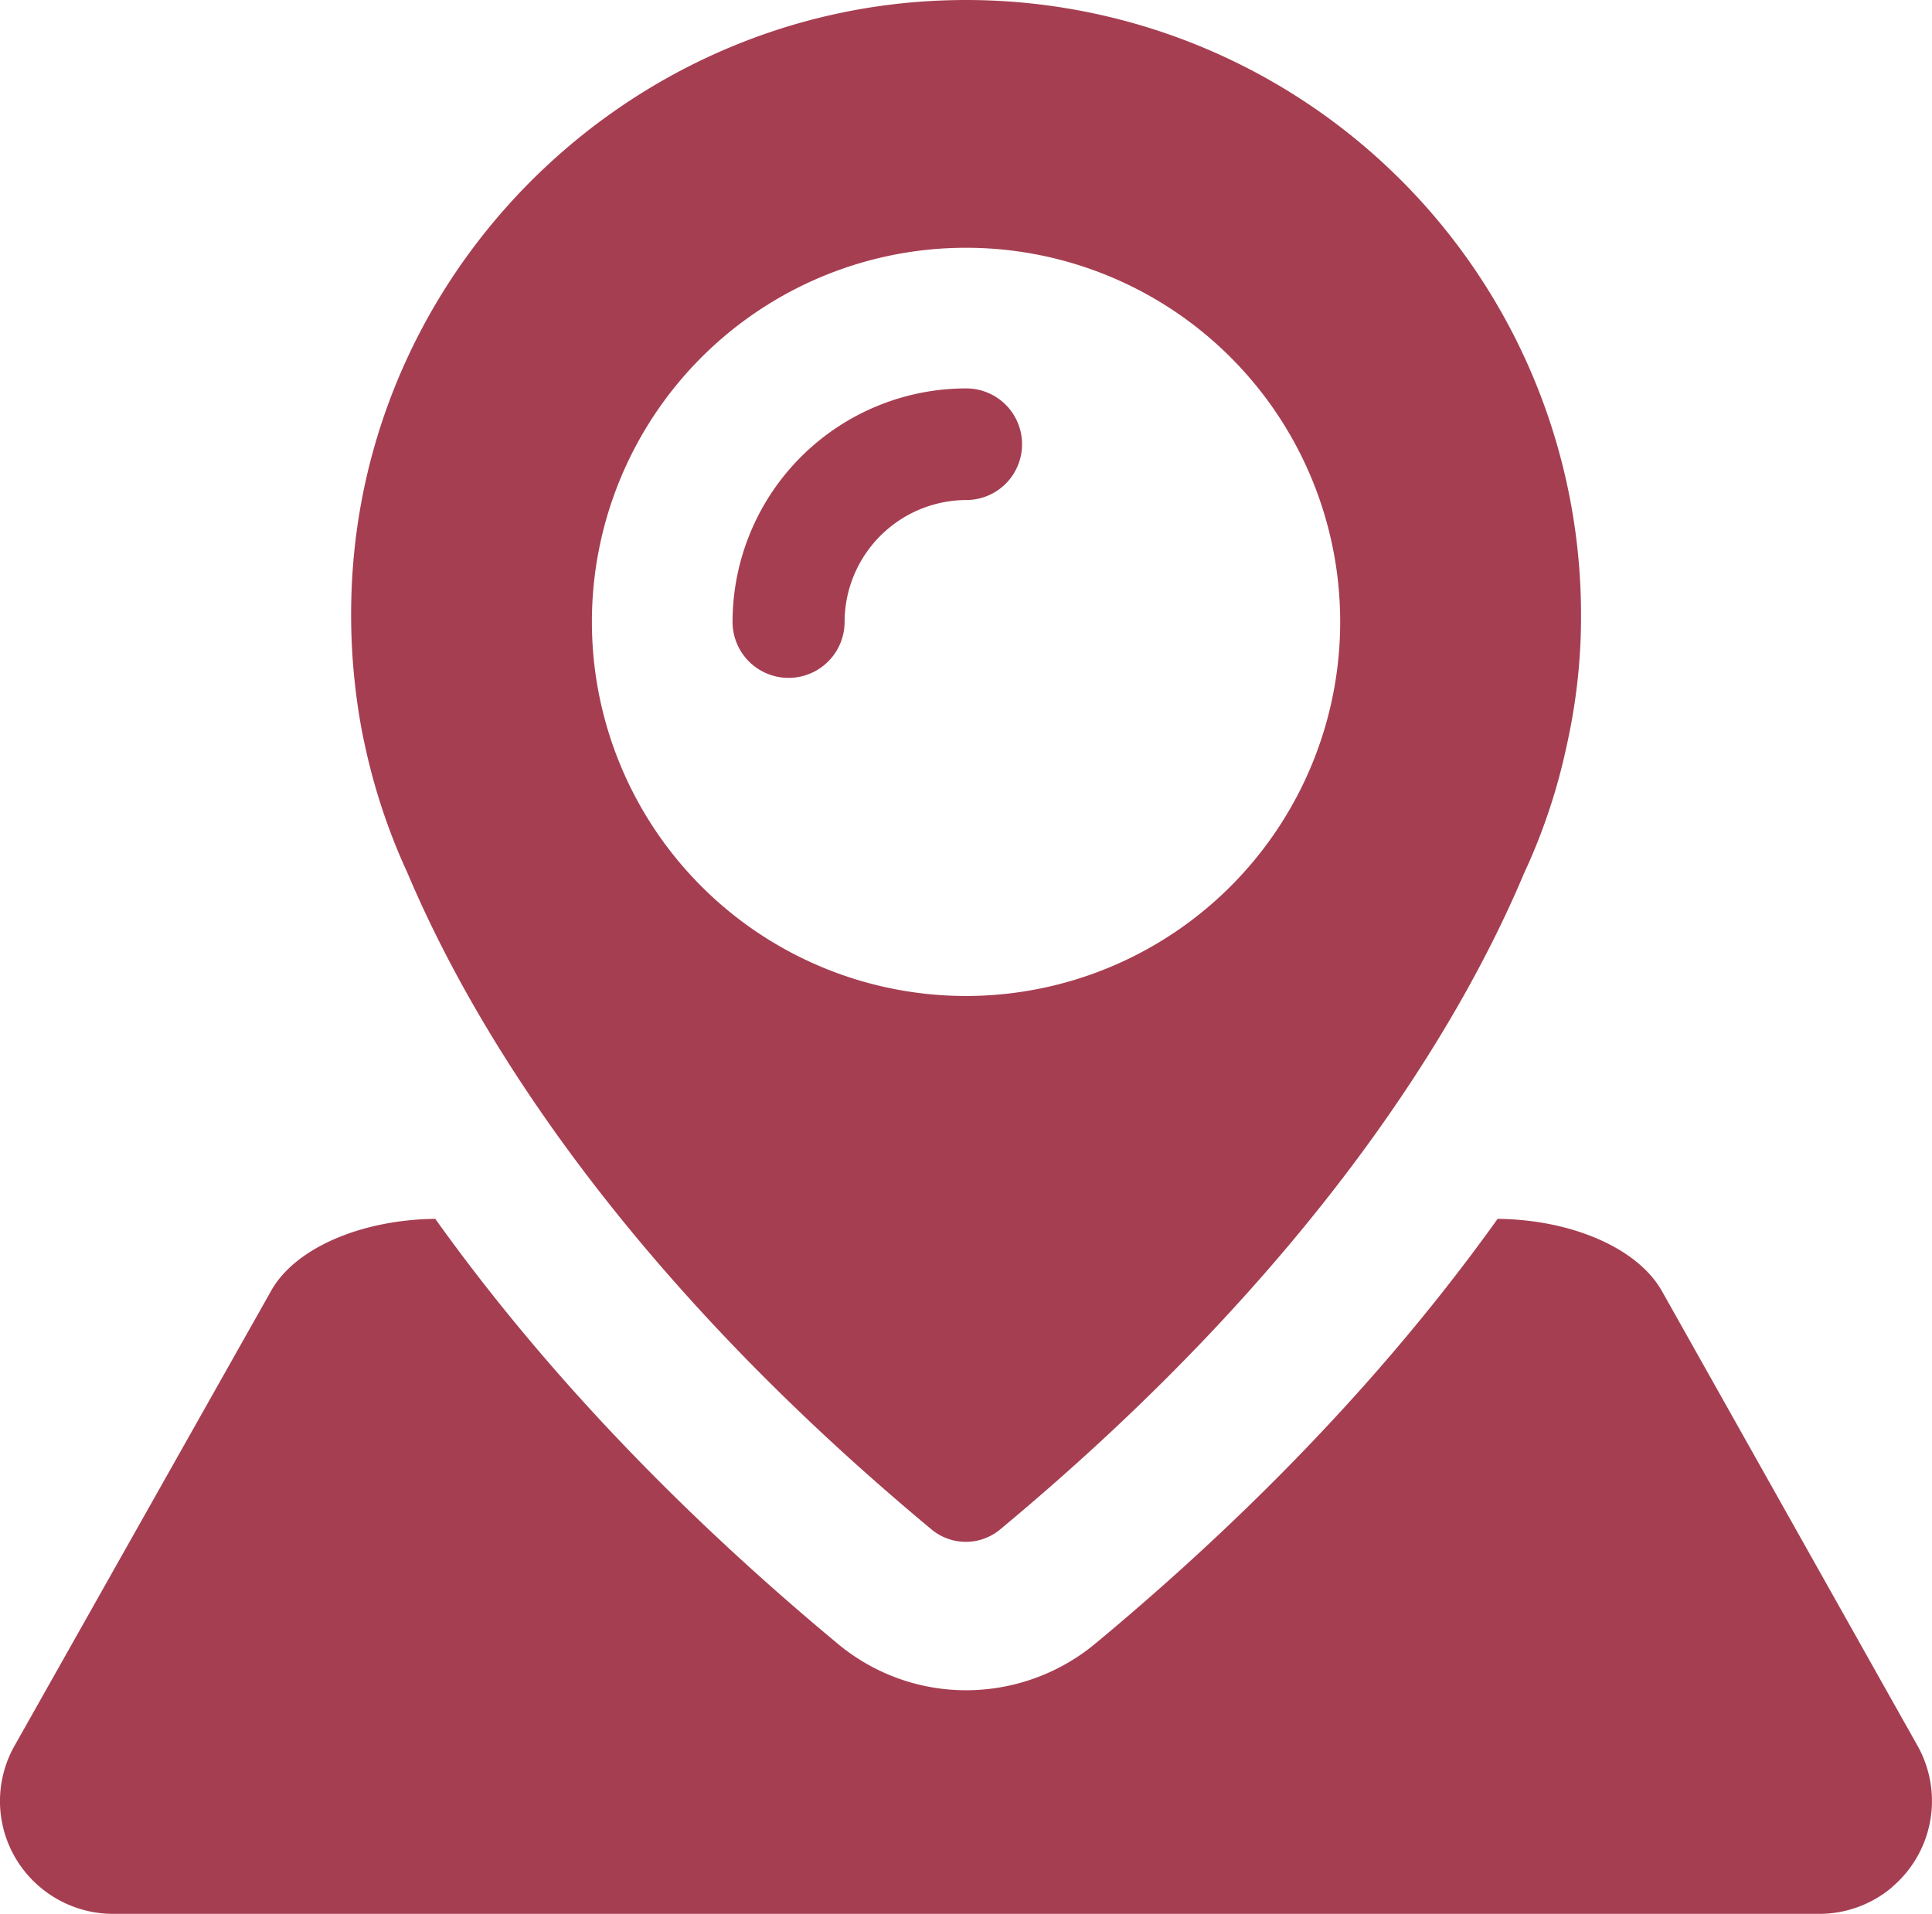 <svg id="Capa_1" data-name="Capa 1" xmlns="http://www.w3.org/2000/svg" viewBox="0 0 472.48 468.1"><title>point</title><path d="M462.65,463.79a27.6,27.6,0,0,0,6.3-34.6L406.45,318c-5.9-10.5-22-17.5-40.2-17.7-22.5,31.5-54.1,67.1-98.4,103.9a49.52,49.52,0,0,1-31.5,11.4,49,49,0,0,1-31.5-11.4c-44.3-36.8-75.9-72.4-98.4-103.9-18.2.2-34.4,7.2-40.2,17.7L3.55,429.19a27.48,27.48,0,0,0,6.3,34.6h0a27.68,27.68,0,0,0,17.8,6.5H445a27.61,27.61,0,0,0,17.7-6.5Z" transform="translate(0 -2.19)" fill="#a63e51"/><path d="M236.25,97.19a57.15,57.15,0,0,0-57.1,57.1,13.7,13.7,0,0,0,27.4,0,29.87,29.87,0,0,1,29.8-29.8,13.65,13.65,0,1,0-.1-27.3Z" transform="translate(0 -2.19)" fill="#a63e51"/><path d="M386.65,152.59A150.38,150.38,0,0,0,230.85,2.29C156,4.89,93.65,63.39,86.55,138a154.78,154.78,0,0,0,2,43.2h0s.3,1.6,1,4.7a149.39,149.39,0,0,0,10.1,29.8c15.1,35.8,50,95.6,128.2,160.6a13.12,13.12,0,0,0,16.7,0c78.2-65,113.1-124.7,128.2-160.6a145.31,145.31,0,0,0,10.1-29.8c.7-3.1,1-4.7,1-4.7h0A143,143,0,0,0,386.65,152.59Zm-150.4,93.2a91.5,91.5,0,1,1,91.5-91.5A91.54,91.54,0,0,1,236.25,245.79Z" transform="translate(0 -2.19)" fill="#a63e51"/></svg>